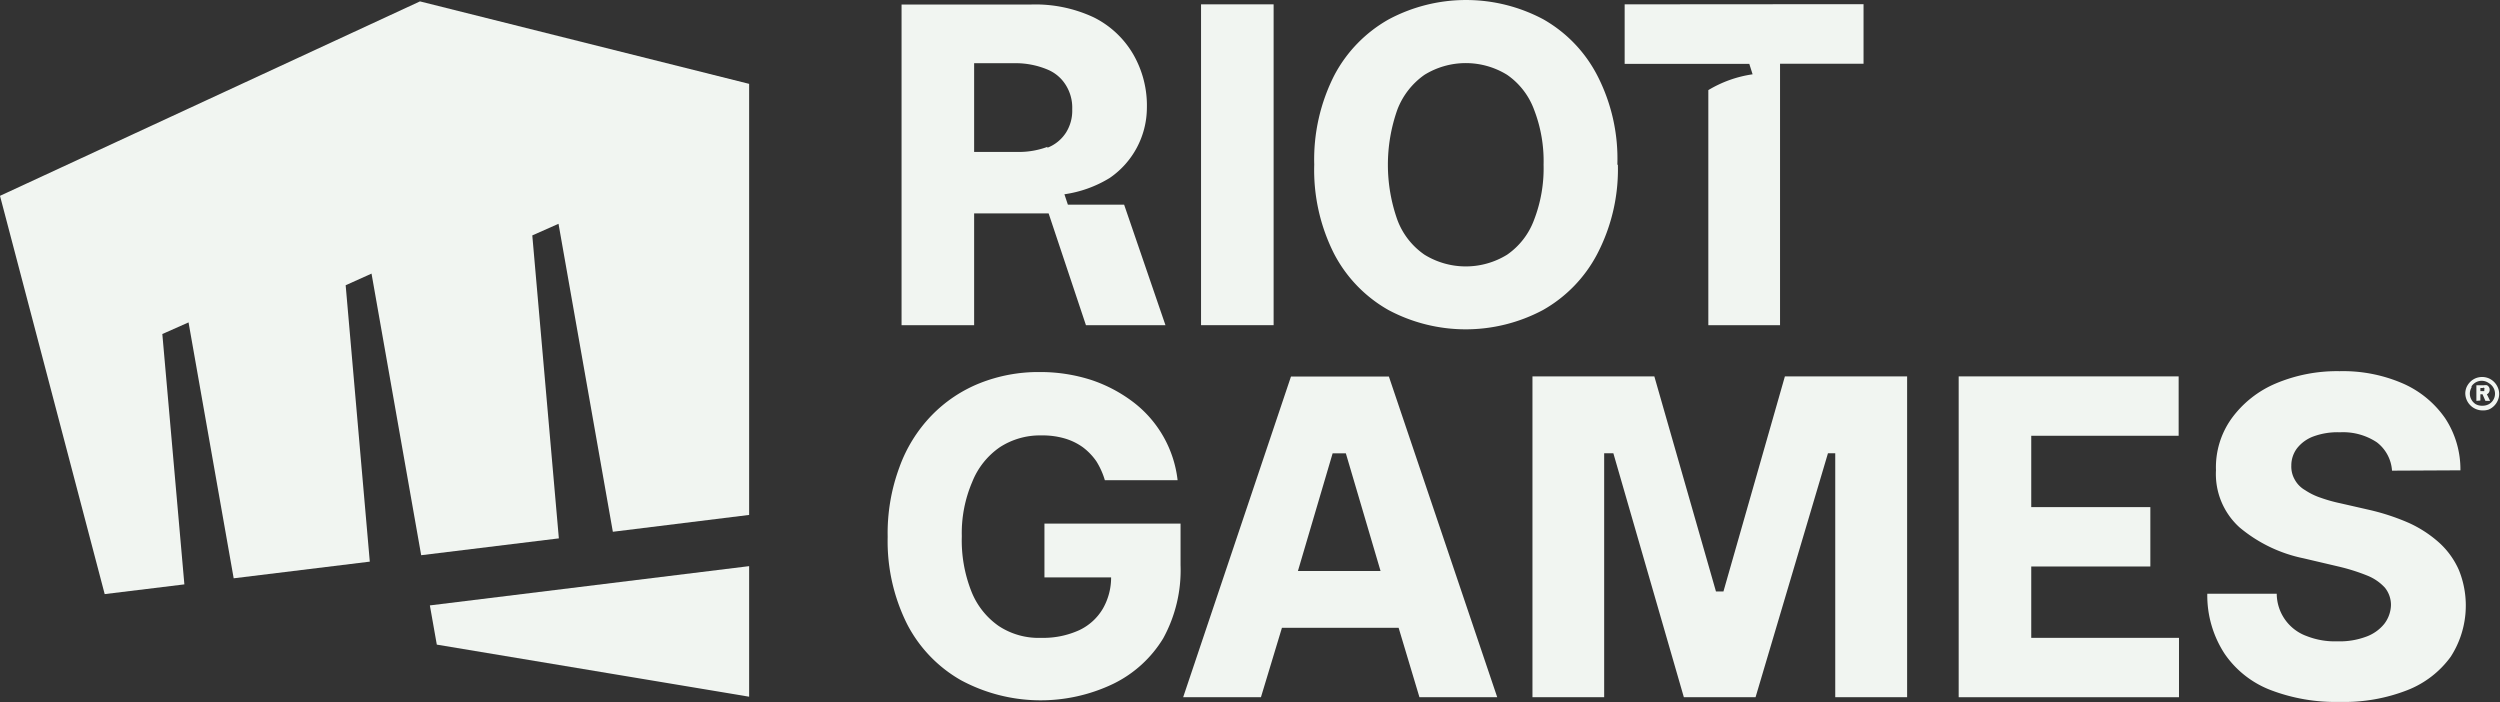 <svg id="Layer_1" xmlns="http://www.w3.org/2000/svg" viewBox="0 0 144 40.44"><rect x="0" y="0" width="144" height="40.44" fill="#333333" stroke="none"/><polygon points="24.19 0.08 0 11.28 6.03 34.22 10.62 33.66 9.35 19.24 10.86 18.57 13.46 33.31 21.3 32.35 19.91 16.43 21.4 15.76 24.26 31.98 32.19 31.01 30.66 13.56 32.17 12.89 35.3 30.63 43.15 29.66 43.15 4.83 24.19 0.08" fill="#f1f5f1"></polygon><polygon points="24.76 34.87 25.16 37.13 43.15 40.13 43.15 32.61 24.77 34.87 24.76 34.87" fill="#f1f5f1"></polygon><path d="M60.16,30.16v3.1H64a3.6,3.6,0,0,1-.47,1.79,3.12,3.12,0,0,1-1.37,1.25,5,5,0,0,1-2.18.44,4.17,4.17,0,0,1-2.45-.68,4.39,4.39,0,0,1-1.58-2,8,8,0,0,1-.55-3.17A7.47,7.47,0,0,1,56,27.76a4.4,4.4,0,0,1,1.59-2,4.24,4.24,0,0,1,2.4-.68,4.56,4.56,0,0,1,1.32.17,3.46,3.46,0,0,1,1.06.51,3.53,3.53,0,0,1,.78.81,4.44,4.44,0,0,1,.49,1.09h4.19a6.59,6.59,0,0,0-2.53-4.48,8.35,8.35,0,0,0-2.43-1.29,9.57,9.57,0,0,0-3-.46,9.12,9.12,0,0,0-3.43.64,8,8,0,0,0-2.78,1.86,8.36,8.36,0,0,0-1.86,3,10.92,10.92,0,0,0-.67,4,10.67,10.67,0,0,0,1.11,5,7.86,7.86,0,0,0,3.11,3.25,9.68,9.68,0,0,0,8.77.21A6.89,6.89,0,0,0,67,36.77a8.17,8.17,0,0,0,1-4.22V30.16Z" fill="#f1f5f1"></path><polygon points="112.82 40.16 112.82 21.68 125.49 21.68 125.49 25.1 117 25.1 117 29.21 123.86 29.21 123.86 32.63 117 32.63 117 36.74 125.51 36.74 125.51 40.16 112.82 40.16" fill="#f1f5f1"></polygon><path d="M137.78,27.11a2.24,2.24,0,0,0-.87-1.63,3.51,3.51,0,0,0-2.13-.58,4,4,0,0,0-1.53.24,2.14,2.14,0,0,0-.94.68,1.64,1.64,0,0,0-.33,1,1.5,1.5,0,0,0,.2.81,1.55,1.55,0,0,0,.59.6,3.76,3.76,0,0,0,.9.44,8.74,8.74,0,0,0,1.14.32l1.62.37a12.85,12.85,0,0,1,2.32.76,6.85,6.85,0,0,1,1.76,1.15,4.67,4.67,0,0,1,1.12,1.56,5.44,5.44,0,0,1-.47,5,5.61,5.61,0,0,1-2.49,1.92,10,10,0,0,1-3.9.68,10.47,10.47,0,0,1-4-.69,5.67,5.67,0,0,1-2.63-2.08,6.15,6.15,0,0,1-1-3.46h4a2.61,2.61,0,0,0,1.73,2.44,4.43,4.43,0,0,0,1.77.3,4.32,4.32,0,0,0,1.63-.26,2.38,2.38,0,0,0,1.06-.74,1.86,1.86,0,0,0,.39-1.09,1.58,1.58,0,0,0-.35-1,2.76,2.76,0,0,0-1-.69,11.28,11.28,0,0,0-1.68-.53l-2-.47A8.34,8.34,0,0,1,129,30.38a4.14,4.14,0,0,1-1.36-3.29,4.82,4.82,0,0,1,.91-3,6.06,6.06,0,0,1,2.53-2,9.07,9.07,0,0,1,3.68-.71,8.65,8.65,0,0,1,3.65.71,5.78,5.78,0,0,1,2.43,2,5.34,5.34,0,0,1,.88,3Z" fill="#f1f5f1"></path><polygon points="109.85 40.16 105.71 40.16 105.71 26.11 105.29 26.11 101.12 40.16 96.99 40.16 92.93 26.11 92.4 26.11 92.4 40.16 88.27 40.16 88.27 21.68 95.29 21.68 98.84 34.07 99.27 34.07 102.81 21.68 109.85 21.68 109.85 40.16" fill="#f1f5f1"></polygon><path d="M81.76,40.16h4.48L80,21.69H74.36L68.15,40.16h4.48l1.21-4h6.72Zm-7-7.27,2-6.78h.76l2,6.78Z" fill="#f1f5f1"></path><path d="M143,23.64a1,1,0,0,1-1-1,1,1,0,0,1,.07-.33,1.06,1.06,0,0,1,.21-.31,1,1,0,0,1,.31-.21,1,1,0,0,1,.76,0,1,1,0,0,1,.52.52.92.92,0,0,1,0,.76,1,1,0,0,1-.52.52A1,1,0,0,1,143,23.64Zm0-.27a.77.77,0,0,0,.36-.09.69.69,0,0,0,.27-.93.73.73,0,0,0-.27-.28.7.7,0,0,0-1,.18l0,.07a.7.7,0,0,0,0,.71.72.72,0,0,0,.24.25.74.74,0,0,0,.36.09Zm-.36-.28v-.9h.44a.48.48,0,0,1,.17,0,.35.35,0,0,1,.11.1.31.31,0,0,1,0,.32.23.23,0,0,1-.12.1.25.25,0,0,1-.17,0h-.29v-.18h.31a.14.14,0,0,0,0-.09.06.06,0,0,0-.09-.09h-.13v.72Zm.59-.41.2.41h-.27l-.18-.41Z" fill="#f1f5f1"></path><rect x="69.18" y="0.25" width="4.18" height="18.48" fill="#f1f5f1"></rect><path d="M93.19,9.49A10.53,10.53,0,0,1,92,14.63a7.92,7.92,0,0,1-3.13,3.23,9.46,9.46,0,0,1-8.89,0,7.92,7.92,0,0,1-3.13-3.23A10.69,10.69,0,0,1,75.7,9.48a10.69,10.69,0,0,1,1.16-5.15A7.94,7.94,0,0,1,80,1.11a9.46,9.46,0,0,1,8.89,0A7.87,7.87,0,0,1,92,4.34a10.46,10.46,0,0,1,1.16,5.15m-4.25,0a8.2,8.2,0,0,0-.55-3.18,4.2,4.2,0,0,0-1.55-2,4.53,4.53,0,0,0-4.76,0,4.33,4.33,0,0,0-1.56,2,9.51,9.51,0,0,0,0,6.36,4.22,4.22,0,0,0,1.56,2,4.53,4.53,0,0,0,4.76,0,4.2,4.2,0,0,0,1.55-2,8.2,8.2,0,0,0,.55-3.18" fill="#f1f5f1"></path><path d="M60.4,12.29l2.15,6.44h4.58l-2.38-6.94H61.51l-.2-.6a6.83,6.83,0,0,0,2.61-.94,4.92,4.92,0,0,0,2.14-4h0a5.91,5.91,0,0,0-.79-3.13A5.43,5.43,0,0,0,63,1,7.92,7.92,0,0,0,59.39.26H51.93V18.73h4.18V12.29Zm-.07-3.83a4.72,4.72,0,0,1-1.78.29H56.11V3.64h2.43A4.75,4.75,0,0,1,60.32,4a2.24,2.24,0,0,1,1.07.9,2.44,2.44,0,0,1,.37,1.39,2.36,2.36,0,0,1-.36,1.35,2.23,2.23,0,0,1-1.07.87" fill="#f1f5f1"></path><path d="M93.58.25V3.68h7.18l.19.6a6.84,6.84,0,0,0-2.55.91V18.73h4.13V3.67h4.81V.24Z" fill="#f1f5f1"></path></svg>